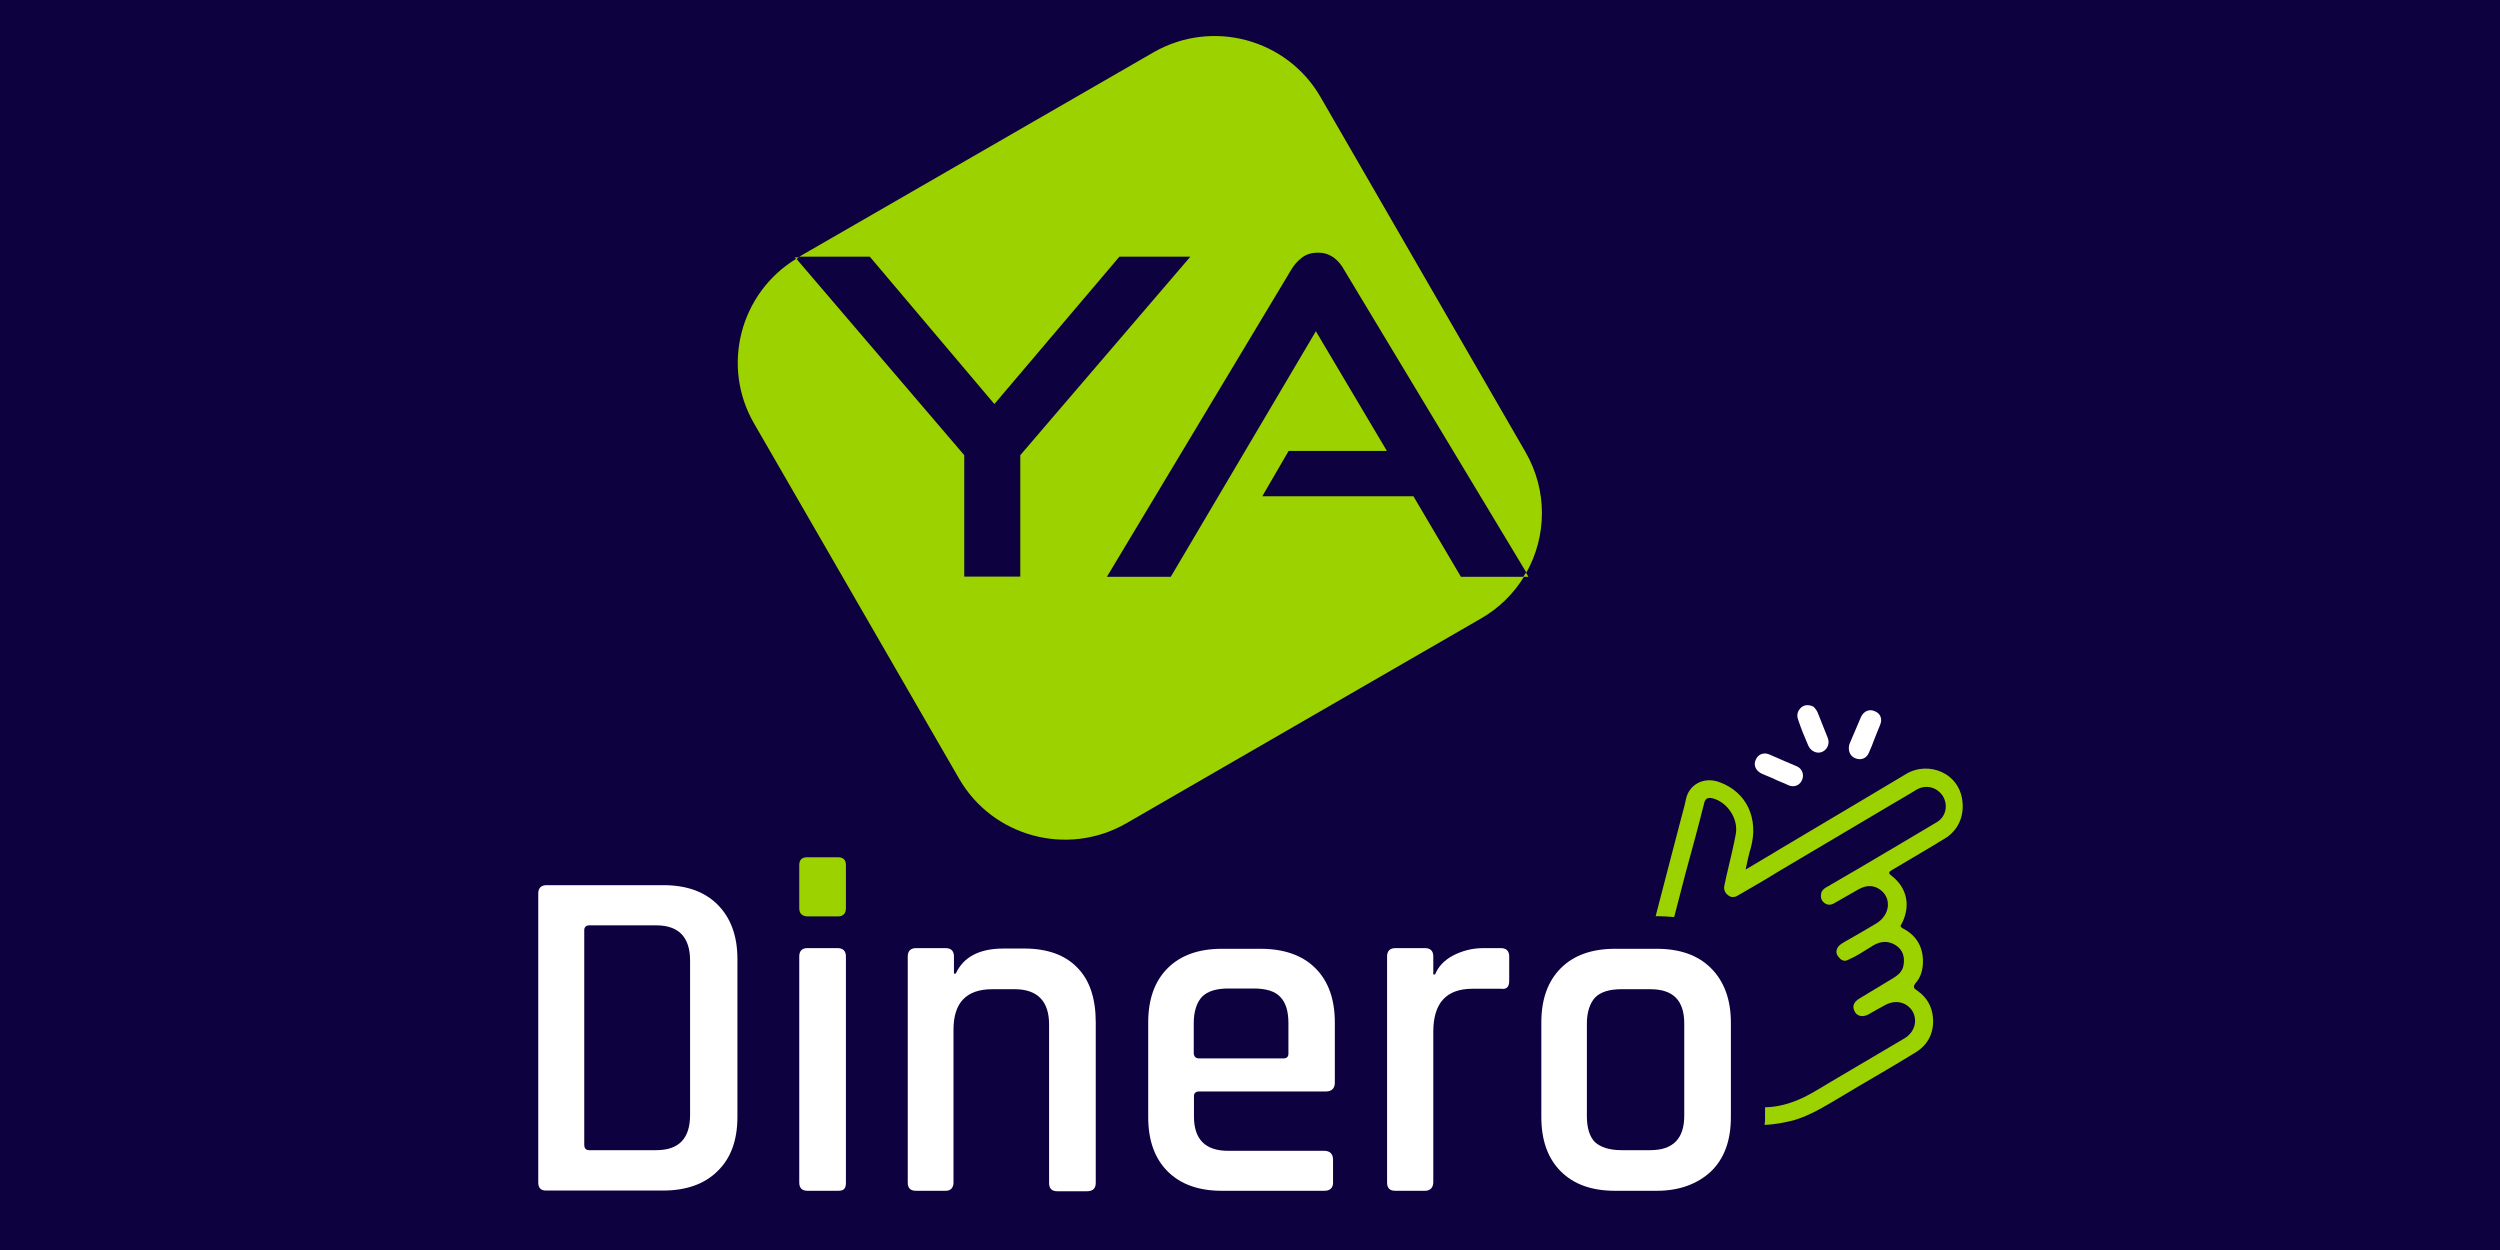 <svg width="60" height="30" viewBox="0 0 60 30" fill="none" xmlns="http://www.w3.org/2000/svg">
<rect x="0" y="0" width="60" height="30" fill="#808080" stroke="none"/>
<g clip-path="url(#clip0_839_468)">
<path d="M60 -13H0V47H60V-13Z" fill="#0D013F"/>
<path d="M33.922 11.91H30.295L30.927 10.822H33.285L31.581 7.95L28.098 13.844H26.565L30.975 6.498C31.05 6.364 31.141 6.262 31.254 6.177C31.356 6.102 31.479 6.064 31.634 6.064C31.779 6.064 31.902 6.107 32.004 6.177C32.106 6.252 32.202 6.364 32.272 6.498L36.633 13.742C37.121 12.874 37.148 11.776 36.612 10.849L31.693 2.329C30.889 0.936 29.1 0.449 27.691 1.252L19.182 6.16H20.875L23.865 9.697L26.866 6.16H28.569L24.487 10.924V13.839H23.142V10.924L19.112 6.209C17.757 7.034 17.301 8.791 18.1 10.168L23.018 18.688C23.822 20.081 25.612 20.568 27.021 19.765L35.54 14.846C35.974 14.6 36.328 14.246 36.574 13.844H35.063L33.922 11.91Z" fill="#9CD200"/>
<path d="M19.182 6.177H19.07L19.112 6.219C19.134 6.209 19.155 6.187 19.177 6.177H19.182Z" fill="#9CD200"/>
<path d="M36.623 13.742C36.601 13.774 36.58 13.817 36.558 13.844H36.682L36.623 13.742Z" fill="#9CD200"/>
<path d="M12.918 28.381V21.442C12.918 21.319 12.983 21.244 13.117 21.244H15.919C16.476 21.244 16.91 21.399 17.221 21.71C17.532 22.02 17.698 22.454 17.698 23.012V26.805C17.698 27.363 17.542 27.797 17.221 28.107C16.91 28.418 16.465 28.573 15.919 28.573H13.117C12.977 28.579 12.918 28.504 12.918 28.381ZM14.145 27.604H15.747C16.294 27.604 16.562 27.325 16.562 26.757V23.055C16.562 22.497 16.294 22.208 15.747 22.208H14.145C14.065 22.208 14.022 22.251 14.022 22.321V27.47C14.022 27.566 14.065 27.604 14.145 27.604Z" fill="white"/>
<path d="M19.182 21.796V20.761C19.182 20.638 19.246 20.574 19.37 20.574H20.114C20.238 20.574 20.302 20.638 20.302 20.761V21.796C20.302 21.919 20.238 21.994 20.114 21.994H19.37C19.241 21.983 19.182 21.919 19.182 21.796Z" fill="#9CD200"/>
<path d="M19.182 28.381V22.953C19.182 22.83 19.246 22.755 19.37 22.755H20.104C20.227 22.755 20.302 22.819 20.302 22.953V28.381C20.302 28.456 20.291 28.504 20.259 28.536C20.227 28.568 20.184 28.579 20.114 28.579H19.38C19.241 28.579 19.182 28.504 19.182 28.381Z" fill="white"/>
<path d="M22.697 28.579H21.984C21.85 28.579 21.786 28.515 21.786 28.381V22.953C21.786 22.83 21.85 22.755 21.984 22.755H22.697C22.82 22.755 22.895 22.819 22.895 22.953V23.366H22.938C23.126 22.964 23.506 22.765 24.085 22.765H24.583C25.14 22.765 25.564 22.921 25.853 23.221C26.153 23.521 26.298 23.966 26.298 24.534V28.392C26.298 28.525 26.223 28.59 26.089 28.59H25.376C25.242 28.59 25.178 28.525 25.178 28.392V24.587C25.178 24.03 24.899 23.741 24.353 23.741H23.817C23.195 23.741 22.884 24.062 22.884 24.71V28.392C22.879 28.504 22.82 28.579 22.697 28.579Z" fill="white"/>
<path d="M31.784 28.579H29.325C28.768 28.579 28.334 28.424 28.023 28.113C27.712 27.802 27.557 27.368 27.557 26.811V24.539C27.557 23.982 27.712 23.548 28.023 23.237C28.334 22.926 28.768 22.771 29.325 22.771H30.257C30.814 22.771 31.259 22.926 31.57 23.237C31.881 23.548 32.036 23.982 32.036 24.539V25.985C32.036 26.119 31.961 26.195 31.827 26.195H28.778C28.698 26.195 28.655 26.237 28.655 26.307V26.795C28.655 27.352 28.934 27.62 29.48 27.62H31.784C31.918 27.62 31.993 27.695 31.993 27.829V28.397C31.988 28.515 31.918 28.579 31.784 28.579ZM28.773 25.401H30.809C30.884 25.401 30.922 25.359 30.922 25.289V24.555C30.922 24.266 30.857 24.057 30.723 23.923C30.6 23.789 30.38 23.724 30.091 23.724H29.48C29.191 23.724 28.982 23.789 28.848 23.923C28.725 24.057 28.65 24.266 28.65 24.555V25.289C28.661 25.364 28.703 25.401 28.773 25.401Z" fill="white"/>
<path d="M34.201 28.579H33.488C33.354 28.579 33.29 28.515 33.29 28.381V22.953C33.29 22.83 33.354 22.755 33.488 22.755H34.201C34.324 22.755 34.399 22.819 34.399 22.953V23.387H34.442C34.517 23.2 34.662 23.044 34.876 22.931C35.096 22.819 35.331 22.755 35.599 22.755H36.023C36.146 22.755 36.221 22.819 36.221 22.953V23.542C36.221 23.687 36.157 23.751 36.023 23.73H35.342C34.71 23.73 34.399 24.073 34.399 24.764V28.37C34.399 28.504 34.324 28.579 34.201 28.579Z" fill="white"/>
<path d="M39.763 28.579H38.761C38.203 28.579 37.769 28.424 37.459 28.113C37.148 27.802 36.992 27.368 36.992 26.811V24.539C36.992 23.982 37.148 23.548 37.459 23.237C37.769 22.926 38.203 22.771 38.761 22.771H39.763C40.32 22.771 40.754 22.926 41.065 23.237C41.375 23.548 41.541 23.982 41.541 24.539V26.811C41.541 27.368 41.386 27.802 41.065 28.113C40.743 28.413 40.309 28.579 39.763 28.579ZM38.916 27.604H39.607C40.154 27.604 40.422 27.325 40.422 26.779V24.566C40.422 24.008 40.154 23.741 39.607 23.741H38.916C38.627 23.741 38.418 23.805 38.284 23.939C38.16 24.073 38.085 24.282 38.085 24.571V26.784C38.085 27.073 38.15 27.282 38.284 27.416C38.418 27.534 38.627 27.604 38.916 27.604Z" fill="white"/>
<path d="M42.265 18.559C42.377 18.613 42.49 18.65 42.597 18.704C42.709 18.758 42.822 18.795 42.929 18.849C43.063 18.902 43.197 18.849 43.251 18.715C43.304 18.591 43.251 18.447 43.127 18.393C42.902 18.302 42.672 18.195 42.458 18.104C42.324 18.05 42.19 18.104 42.136 18.238C42.077 18.361 42.141 18.495 42.265 18.559Z" fill="white"/>
<path d="M47.103 19.283C47.06 18.549 46.278 18.248 45.737 18.581C45.394 18.79 45.056 18.983 44.713 19.192C44.054 19.583 43.39 19.979 42.731 20.37C42.463 20.537 42.184 20.692 41.895 20.869C41.938 20.67 41.97 20.504 42.018 20.354C42.217 19.642 41.916 19.009 41.273 18.774C40.893 18.629 40.529 18.827 40.459 19.197C40.427 19.352 40.384 19.497 40.347 19.642C40.202 20.21 40.046 20.777 39.902 21.346C39.848 21.565 39.789 21.769 39.736 21.988H39.779C39.913 21.988 40.046 21.999 40.18 22.01C40.272 21.667 40.357 21.319 40.448 20.976C40.604 20.408 40.759 19.84 40.904 19.261C40.936 19.149 41.006 19.138 41.102 19.159C41.456 19.25 41.724 19.647 41.659 20.017C41.606 20.306 41.536 20.585 41.472 20.863C41.44 20.986 41.418 21.099 41.391 21.228C41.359 21.329 41.391 21.426 41.472 21.485C41.563 21.56 41.659 21.528 41.74 21.474C42.061 21.287 42.383 21.104 42.699 20.906C43.567 20.392 44.445 19.872 45.313 19.358C45.533 19.224 45.758 19.101 45.973 18.966C46.198 18.822 46.471 18.875 46.626 19.101C46.76 19.32 46.707 19.599 46.482 19.733C45.86 20.102 45.233 20.477 44.601 20.847C44.354 20.992 44.103 21.137 43.856 21.281C43.792 21.313 43.733 21.356 43.711 21.426C43.69 21.517 43.701 21.603 43.776 21.662C43.851 21.726 43.931 21.726 44.011 21.683C44.21 21.57 44.403 21.458 44.612 21.34C44.799 21.238 44.976 21.238 45.137 21.362C45.405 21.57 45.356 21.962 45.035 22.16C44.778 22.315 44.526 22.46 44.269 22.605C44.215 22.637 44.156 22.669 44.113 22.728C44.06 22.808 44.06 22.894 44.124 22.964C44.178 23.039 44.258 23.087 44.349 23.039C44.558 22.948 44.751 22.819 44.949 22.696C45.137 22.583 45.319 22.573 45.496 22.685C45.672 22.797 45.721 22.974 45.683 23.173C45.662 23.307 45.56 23.398 45.458 23.462C45.18 23.628 44.912 23.794 44.633 23.96C44.478 24.051 44.445 24.159 44.521 24.293C44.585 24.394 44.708 24.416 44.842 24.346C44.976 24.271 45.11 24.191 45.244 24.121C45.49 23.987 45.758 24.046 45.898 24.266C46.031 24.491 45.951 24.775 45.71 24.919C45.185 25.23 44.654 25.541 44.129 25.852C43.84 26.018 43.561 26.205 43.261 26.35C42.972 26.484 42.672 26.57 42.361 26.575V26.811C42.361 26.875 42.361 26.934 42.35 26.998C42.586 26.988 42.817 26.945 43.052 26.886C43.433 26.773 43.776 26.564 44.119 26.361C44.729 25.991 45.362 25.637 45.967 25.262C46.278 25.075 46.423 24.775 46.39 24.416C46.369 24.159 46.246 23.939 46.026 23.784C45.951 23.73 45.892 23.703 45.973 23.596C46.085 23.473 46.139 23.307 46.149 23.14C46.171 22.76 46.015 22.46 45.672 22.283C45.597 22.24 45.608 22.219 45.64 22.171C45.86 21.747 45.774 21.313 45.405 21.024C45.303 20.949 45.33 20.922 45.426 20.869C45.86 20.611 46.305 20.354 46.728 20.092C46.991 19.904 47.125 19.615 47.103 19.283Z" fill="#9CD200"/>
<path d="M44.531 18.2C44.665 18.254 44.799 18.2 44.853 18.066C44.906 17.954 44.944 17.847 44.987 17.734C45.029 17.622 45.078 17.515 45.121 17.402C45.185 17.257 45.131 17.123 44.997 17.07C44.863 17.006 44.729 17.07 44.665 17.204C44.574 17.423 44.478 17.638 44.387 17.857C44.344 18.002 44.392 18.147 44.531 18.2Z" fill="white"/>
<path d="M43.401 17.9C43.465 18.034 43.61 18.098 43.733 18.045C43.856 17.991 43.92 17.846 43.867 17.712C43.786 17.503 43.701 17.3 43.62 17.091C43.588 17.027 43.545 16.979 43.518 16.957C43.395 16.904 43.299 16.914 43.218 16.989C43.138 17.07 43.117 17.166 43.154 17.268C43.224 17.482 43.31 17.691 43.401 17.9Z" fill="white"/>
</g>
<defs>
<clipPath id="clip0_839_468">
<rect width="60" height="30" fill="white"/>
</clipPath>
</defs>
</svg>
